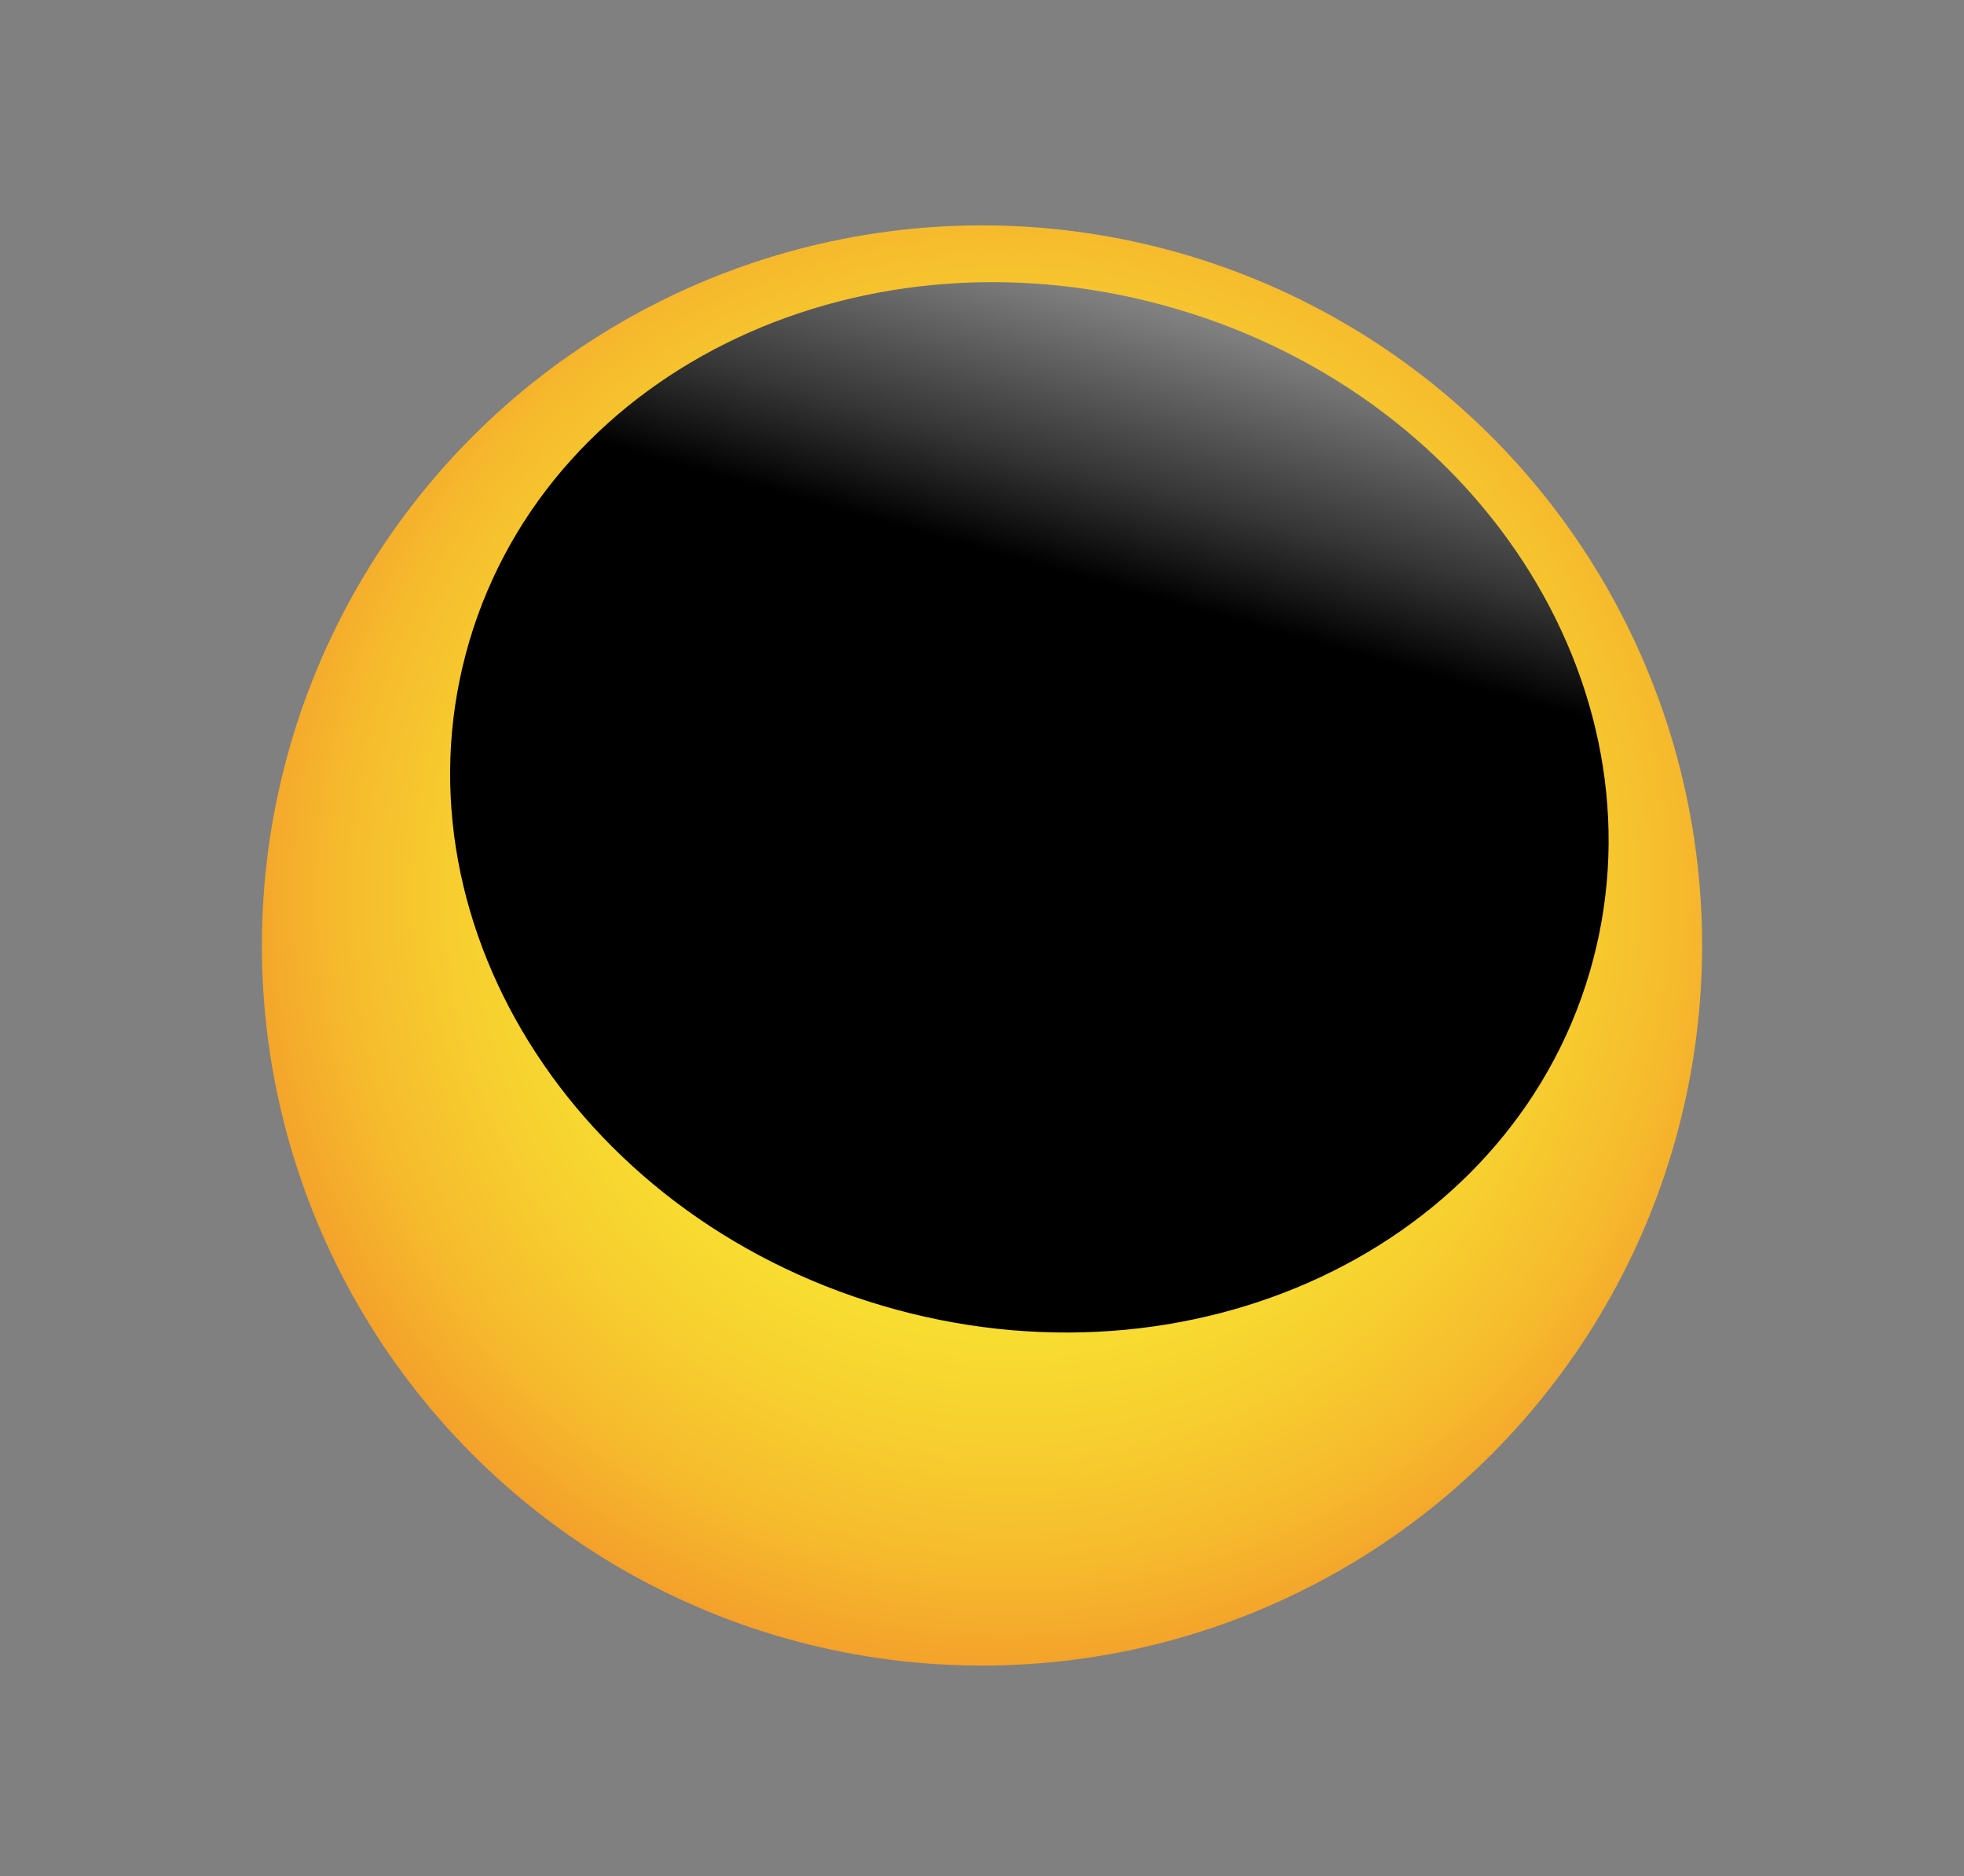 <svg xmlns="http://www.w3.org/2000/svg" xmlns:xlink="http://www.w3.org/1999/xlink" viewBox="0 0 269 257"><rect x="0" y="0" width="269" height="257" fill="#808080" stroke="none"/><defs><style>.cls-1{isolation:isolate;}.cls-2{fill:url(#radial-gradient);}.cls-3{mix-blend-mode:screen;fill:url(#linear-gradient);}</style><radialGradient id="radial-gradient" cx="-1032.74" cy="1861.24" r="37.15" gradientTransform="translate(3959.46 -6763.98) scale(3.7)" gradientUnits="userSpaceOnUse"><stop offset="0.06" stop-color="#f9ed32"/><stop offset="0.26" stop-color="#f9ea32"/><stop offset="0.41" stop-color="#f8e031"/><stop offset="0.54" stop-color="#f7d02f"/><stop offset="0.67" stop-color="#f6ba2d"/><stop offset="0.71" stop-color="#f5b02c"/><stop offset="0.77" stop-color="#f4a22b"/><stop offset="0.88" stop-color="#f27d27"/><stop offset="0.99" stop-color="#f05323"/></radialGradient><linearGradient id="linear-gradient" x1="-370.43" y1="-13.12" x2="-367.82" y2="146.86" gradientTransform="translate(526.84 105.08) rotate(16.54)" gradientUnits="userSpaceOnUse"><stop offset="0" stop-color="#fff"/><stop offset="0.05" stop-color="#f6f6f6"/><stop offset="0.14" stop-color="#ddd"/><stop offset="0.24" stop-color="#b5b5b5"/><stop offset="0.37" stop-color="#7c7c7c"/><stop offset="0.51" stop-color="#363636"/><stop offset="0.6"/><stop offset="1"/></linearGradient></defs><title>Sun</title><g class="cls-1"><g id="Layer_1" data-name="Layer 1"><circle class="cls-2" cx="134.5" cy="129.5" r="98.63"/><path class="cls-3" d="M217.67,133.36c-11.19,37.66-54.59,58-96.94,45.44s-67.6-53.31-56.44-91,54.58-58,97-45.44S228.85,95.7,217.67,133.36Z"/></g></g></svg>